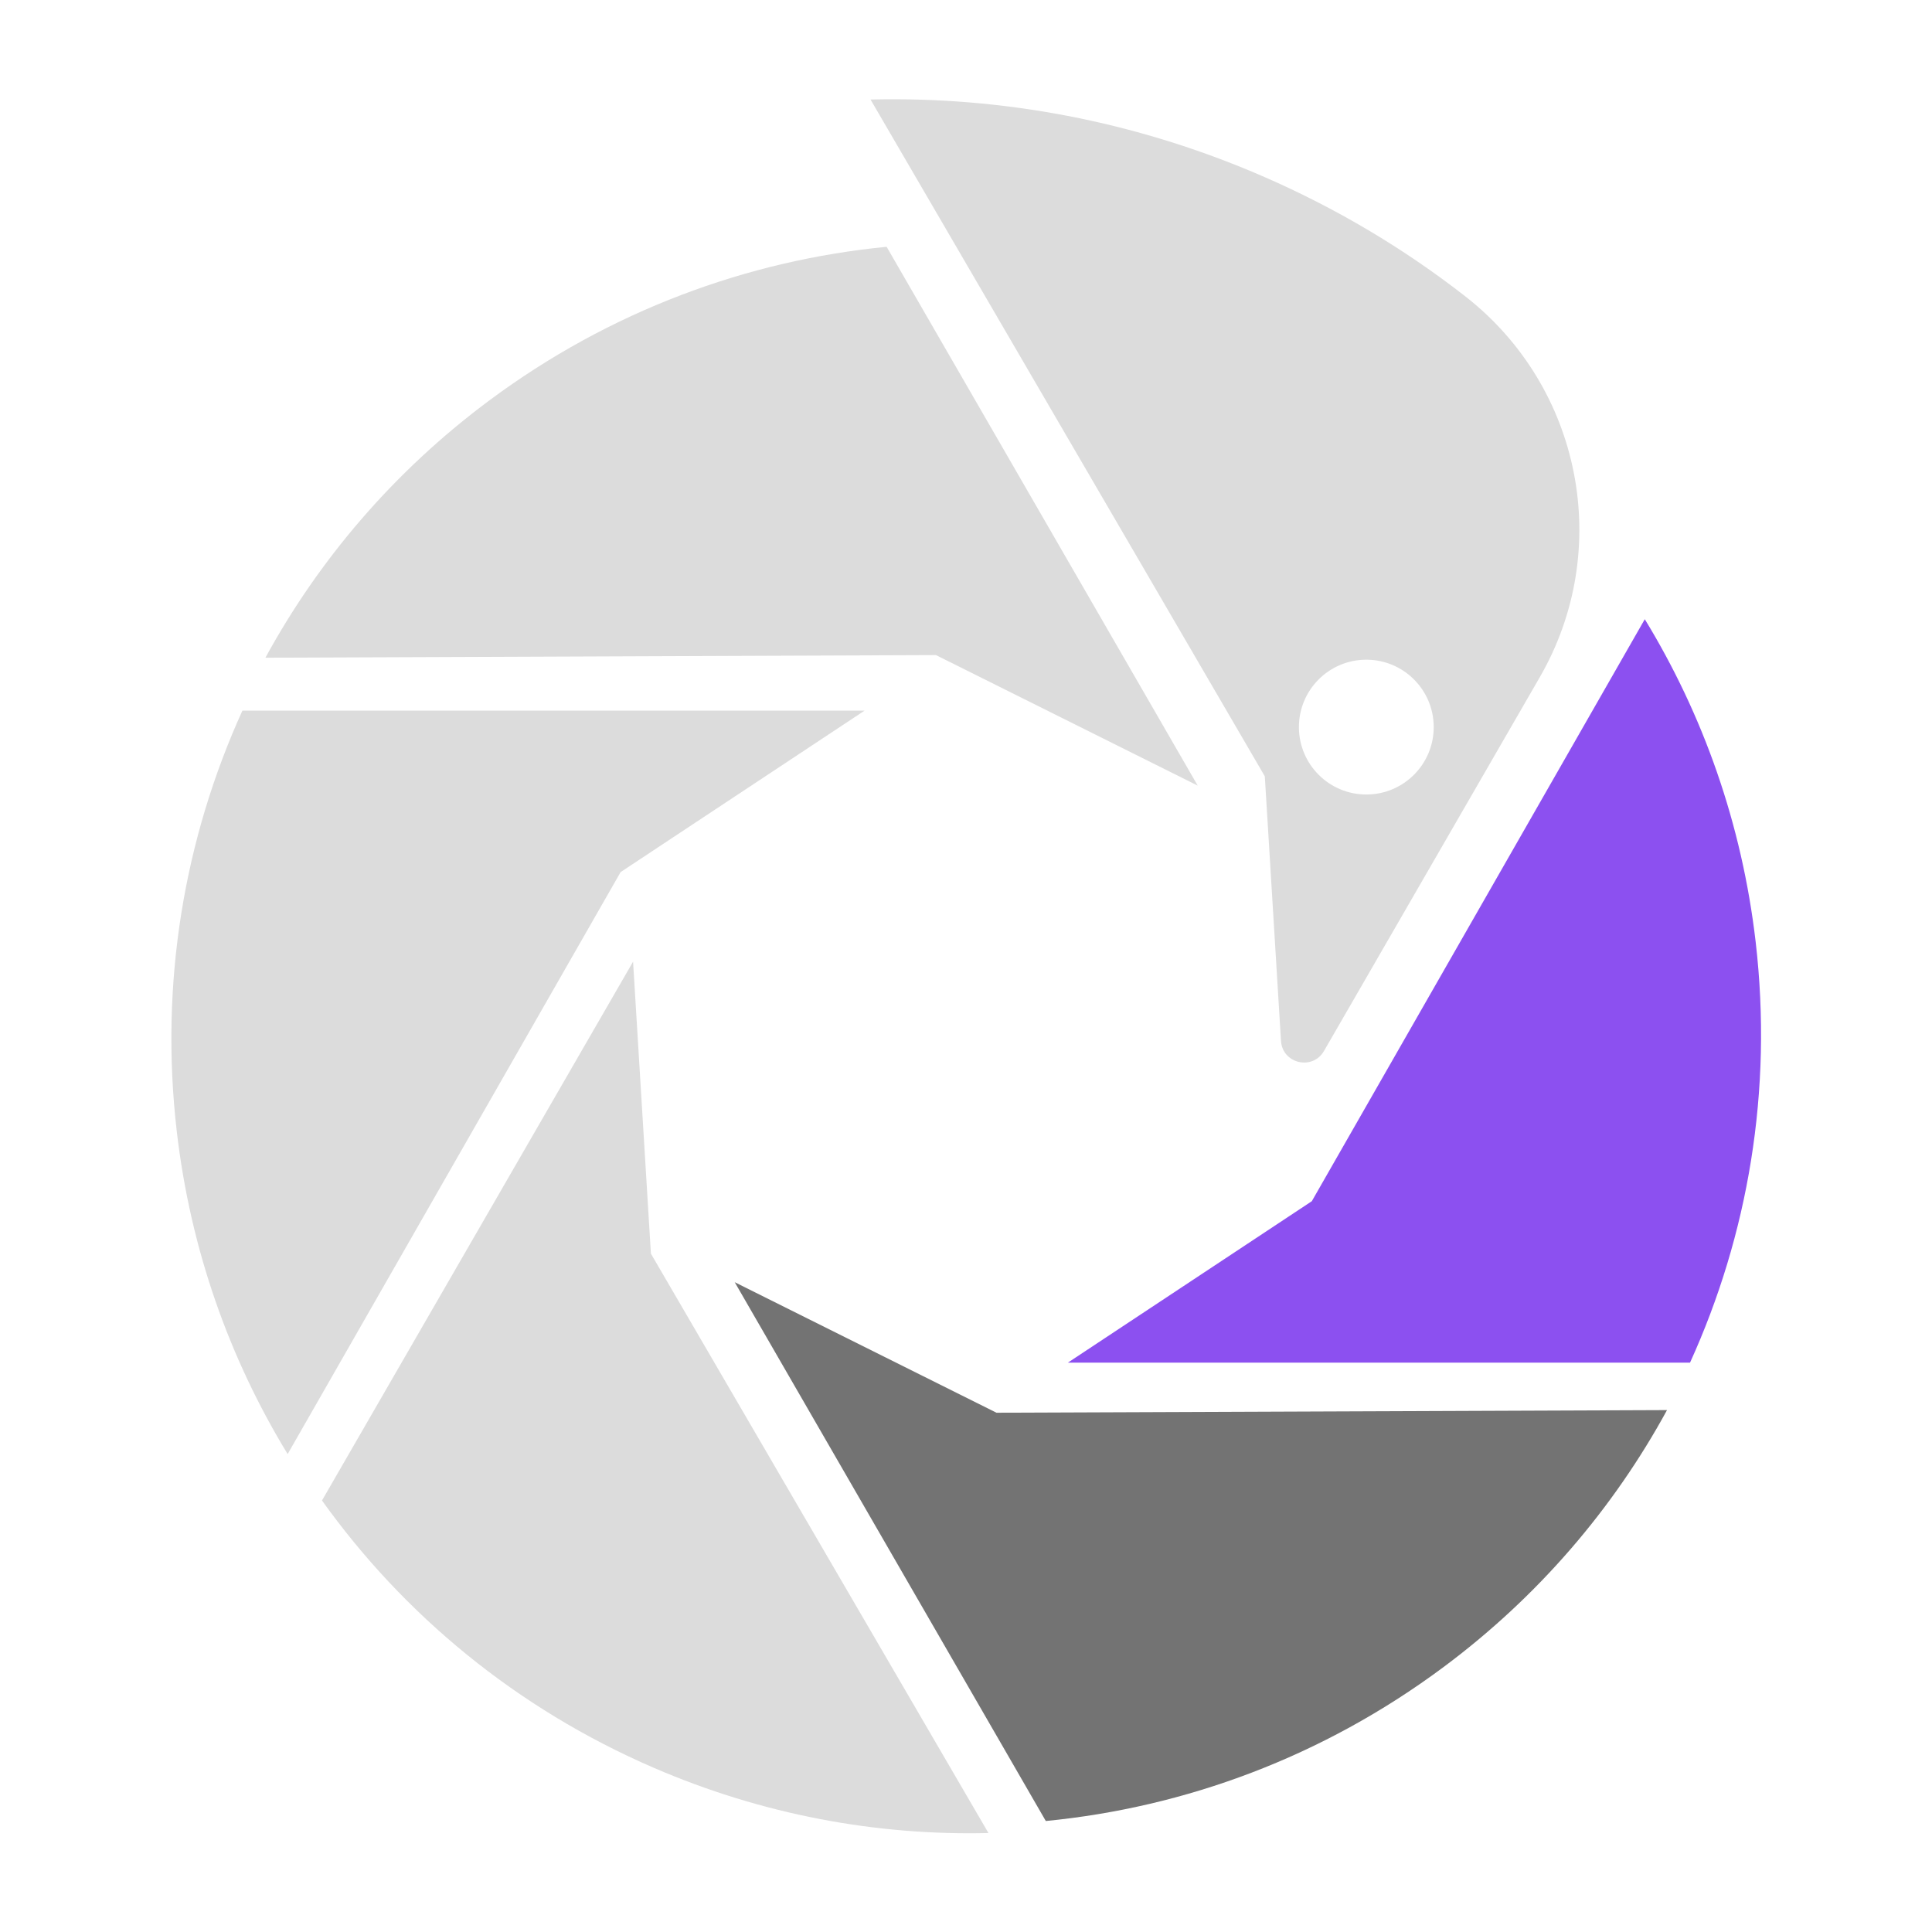 <?xml version="1.0" encoding="UTF-8"?>
<svg id="Layer_1" xmlns="http://www.w3.org/2000/svg" version="1.1" viewBox="0 0 2000 2000">
  <!-- Generator: Adobe Illustrator 29.0.0, SVG Export Plug-In . SVG Version: 2.1.0 Build 186)  -->
  <defs>
    <style>
      .st0 {
        fill: #8c50f0;
      }

      .st1 {
        fill: #737373;
      }

      .st2 {
        fill: #dcdcdc;
      }
    </style>
  </defs>
  <path class="st2" d="M642.48,902.77l252.51-167.12H250.93c-59.92,131.89-85.87,281.25-67.93,435.63,14.22,122.35,54.57,235.3,114.77,333.97l344.71-602.49Z"/>
  <path class="st2" d="M673.82,1297.77l-18.47-302.24-322.03,557.77c84.26,117.84,200.63,214.99,343.3,276.65,113.07,48.86,231.06,70.39,346.62,67.59l-349.42-599.77Z"/>
  <path class="st1" d="M1031.56,1462.45l-270.98-135.12,322.03,557.77c144.18-14.06,286.51-66.26,411.24-158.99,98.85-73.49,176.49-164.91,231.84-266.38l-694.13,2.72Z"/>
  <path class="st0" d="M1357.97,1243.49l-252.51,167.12h644.06c59.92-131.89,85.87-281.25,67.93-435.63-14.22-122.35-54.57-235.3-114.77-333.97l-344.71,602.49Z"/>
  <path class="st2" d="M968.88,678.14l270.98,135.12L917.84,255.49c-144.18,14.06-286.51,66.26-411.24,158.99-98.85,73.49-176.49,164.91-231.84,266.38l694.13-2.72Z"/>
  <path class="st2" d="M1516.74,306.68c-63.22-49.28-133.67-91.42-210.68-124.7-132.08-57.08-269.9-82.22-404.89-78.95l408.16,700.6,16.74,273.87c1.44,23.62,32.68,30.97,44.51,10.48l223.43-386.99c76.37-132.28,43.2-300.4-77.27-394.31ZM1414.75,822.47c-38.54.19-69.93-30.89-70.12-69.43-.19-38.54,30.89-69.93,69.43-70.12,38.53-.19,69.93,30.89,70.12,69.43.19,38.53-30.89,69.93-69.43,70.12Z"/>
</svg>